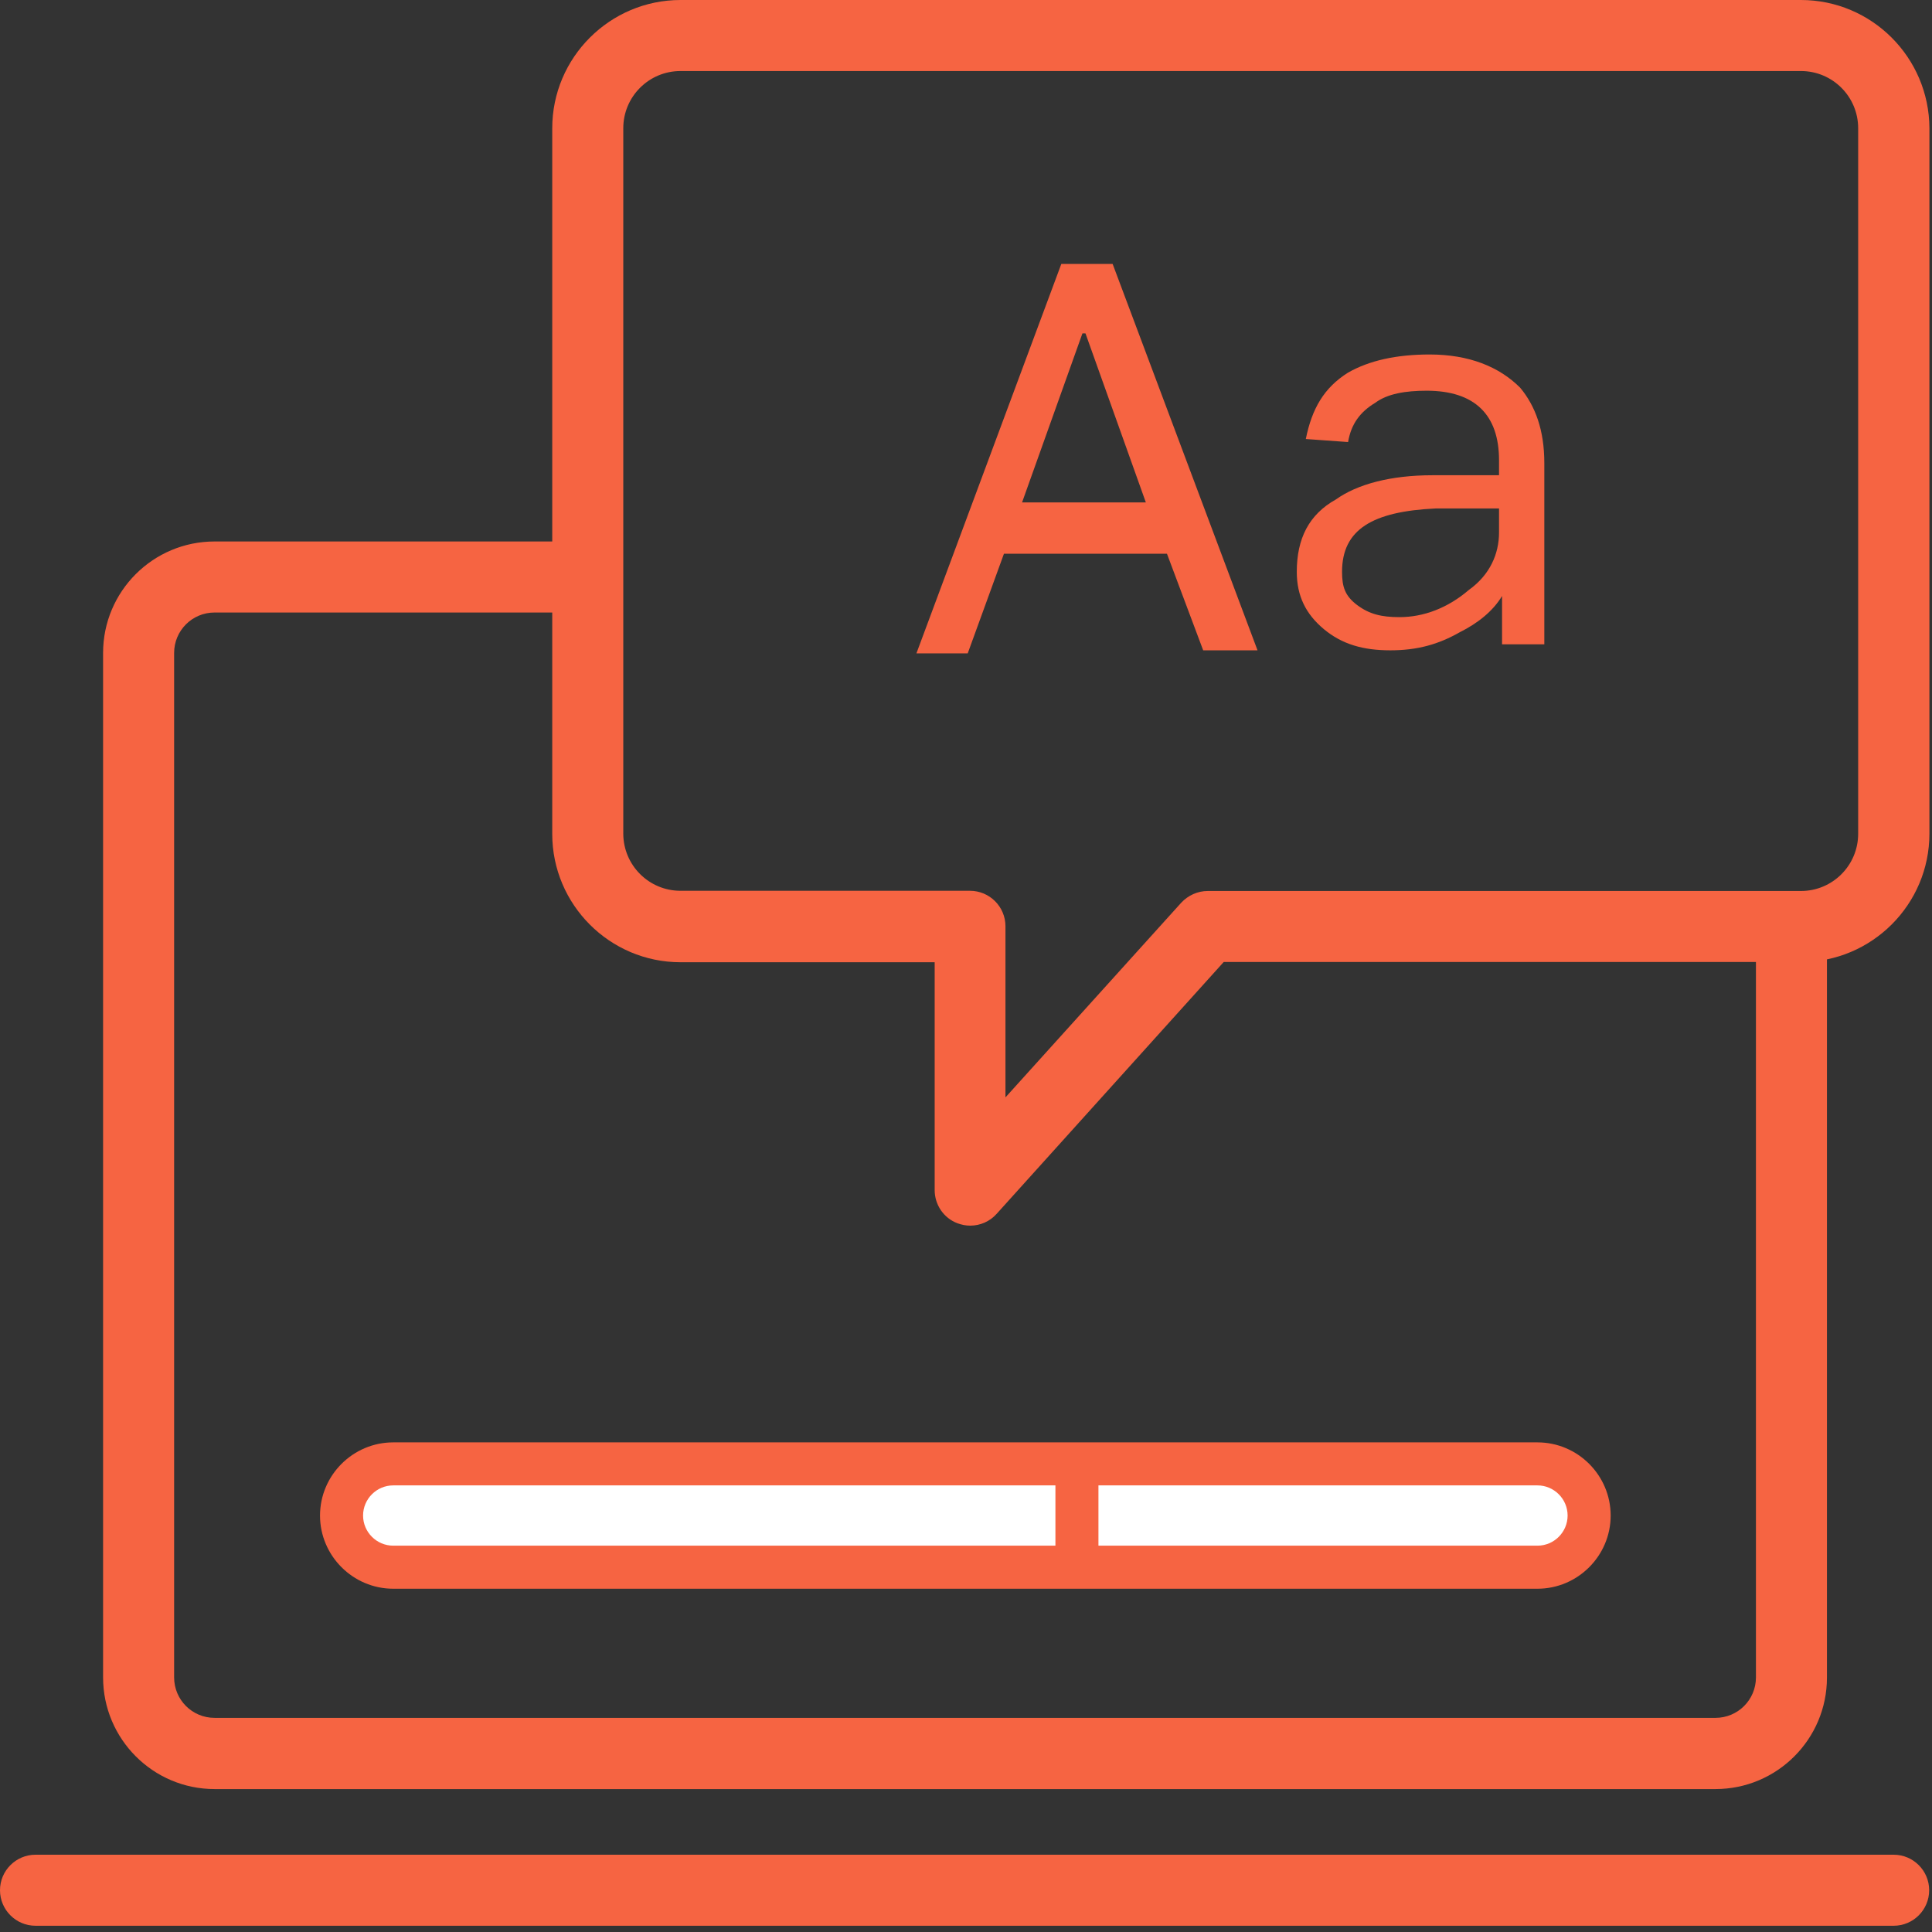 <?xml version="1.0" encoding="UTF-8"?>
<svg width="56px" height="56px" viewBox="0 0 56 56" version="1.1" xmlns="http://www.w3.org/2000/svg" xmlns:xlink="http://www.w3.org/1999/xlink">
    <rect x="0" y="0" width="56" height="56" fill="#333333" stroke="none"/>
    <title>Vocabulary_click</title>
    <g id="det门户" stroke="none" stroke-width="1" fill="none" fill-rule="evenodd">
        <g id="Course" transform="translate(-264, -765)" fill-rule="nonzero">
            <g id="Vocabulary_click" transform="translate(264, 765)">
                <path d="M9.9,43.929 C9.9,44.758 10.567,45.426 11.397,45.426 L31.216,45.426 L31.216,42.432 L11.397,42.432 C10.574,42.432 9.9,43.099 9.9,43.929 Z" id="形状" fill="#F1F1F1"></path>
                <path d="M52.201,0 L19.725,0 C17.679,0 16.007,1.666 16.007,3.718 L16.007,24.173 C16.007,26.219 17.673,27.891 19.725,27.891 L27.092,27.891 L27.092,34.497 C27.092,34.921 27.354,35.308 27.753,35.457 C27.872,35.501 27.997,35.526 28.121,35.526 C28.408,35.526 28.689,35.408 28.889,35.183 L35.47,27.884 L52.207,27.884 C54.253,27.884 55.925,26.219 55.925,24.166 L55.925,3.718 C55.918,1.666 54.253,0 52.201,0 Z M53.86,24.166 C53.86,25.083 53.118,25.826 52.201,25.826 L35.008,25.826 C34.715,25.826 34.441,25.951 34.241,26.163 L29.144,31.808 L29.144,26.849 C29.144,26.281 28.683,25.82 28.115,25.82 L19.725,25.82 C18.808,25.82 18.066,25.077 18.066,24.16 L18.066,3.718 C18.066,2.801 18.808,2.059 19.725,2.059 L52.201,2.059 C53.118,2.059 53.86,2.801 53.86,3.718 L53.86,24.166 Z" id="形状" fill="#F66442"></path>
                <path d="M9.276,43.929 C9.276,45.095 10.231,46.05 11.397,46.05 L44.565,46.05 C45.732,46.05 46.686,45.095 46.686,43.929 C46.686,42.762 45.732,41.808 44.565,41.808 L11.397,41.808 C10.231,41.808 9.276,42.762 9.276,43.929 Z" id="路径" fill="#F66442"></path>
                <path d="M44.565,43.055 C45.045,43.055 45.438,43.448 45.438,43.929 C45.438,44.409 45.045,44.802 44.565,44.802 L31.839,44.802 L31.839,43.055 L44.565,43.055 Z" id="路径" fill="#FFFFFF"></path>
                <path d="M30.592,44.802 L11.397,44.802 C10.917,44.802 10.524,44.409 10.524,43.929 C10.524,43.448 10.917,43.055 11.397,43.055 L30.592,43.055 L30.592,44.802 Z" id="路径" fill="#FFFFFF"></path>
                <path d="M30.763,7.65 L26.563,18.938 L28.05,18.938 L29.1,16.05 L33.825,16.05 L34.875,18.85 L36.45,18.85 L32.25,7.65 L30.763,7.65 Z M29.625,14.563 L31.375,9.663 L31.463,9.663 L33.213,14.563 L29.625,14.563 L29.625,14.563 Z M41.438,10.275 C40.475,10.275 39.688,10.45 39.075,10.8 C38.375,11.238 38.025,11.85 37.85,12.725 L39.075,12.813 C39.163,12.288 39.425,11.938 39.863,11.675 C40.213,11.413 40.738,11.325 41.35,11.325 C42.75,11.325 43.45,12.025 43.45,13.338 L43.45,13.775 L41.525,13.775 C40.3,13.775 39.338,14.038 38.725,14.475 C37.938,14.913 37.588,15.613 37.588,16.575 C37.588,17.275 37.85,17.8 38.375,18.238 C38.9,18.675 39.513,18.85 40.3,18.85 C41.088,18.85 41.7,18.675 42.313,18.325 C42.838,18.063 43.275,17.713 43.538,17.275 L43.538,18.675 L44.763,18.675 L44.763,13.425 C44.763,12.463 44.5,11.763 44.063,11.238 C43.45,10.625 42.575,10.275 41.438,10.275 L41.438,10.275 Z M43.45,15.438 C43.45,16.05 43.188,16.663 42.575,17.1 C41.963,17.625 41.263,17.888 40.563,17.888 C40.038,17.888 39.688,17.8 39.338,17.538 C38.988,17.275 38.9,17.013 38.9,16.575 C38.9,15.35 39.775,14.825 41.613,14.738 L43.45,14.738 L43.45,15.438 L43.45,15.438 Z" id="形状" fill="#F66442"></path>
                <path d="M6.219,51.857 L49.724,51.857 C51.508,51.857 52.955,50.41 52.955,48.626 L52.955,27.335 C52.955,26.767 52.494,26.306 51.926,26.306 C51.358,26.306 50.897,26.767 50.897,27.335 L50.897,48.62 C50.897,49.269 50.373,49.793 49.724,49.793 L6.219,49.793 C5.571,49.793 5.047,49.269 5.047,48.62 L5.047,18.926 C5.047,18.278 5.571,17.754 6.219,17.754 L16.513,17.754 C17.08,17.754 17.542,17.292 17.542,16.724 C17.542,16.157 17.08,15.695 16.513,15.695 L6.219,15.695 C4.435,15.695 2.988,17.142 2.988,18.926 L2.988,48.62 C2.988,50.404 4.435,51.857 6.219,51.857 Z M54.889,53.76 L1.029,53.76 C0.462,53.76 0,54.222 0,54.789 C0,55.357 0.462,55.819 1.029,55.819 L54.889,55.819 C55.457,55.819 55.918,55.357 55.918,54.789 C55.918,54.222 55.457,53.76 54.889,53.76 Z" id="形状" fill="#F66442"></path>
            </g>
        </g>
    </g>
</svg>